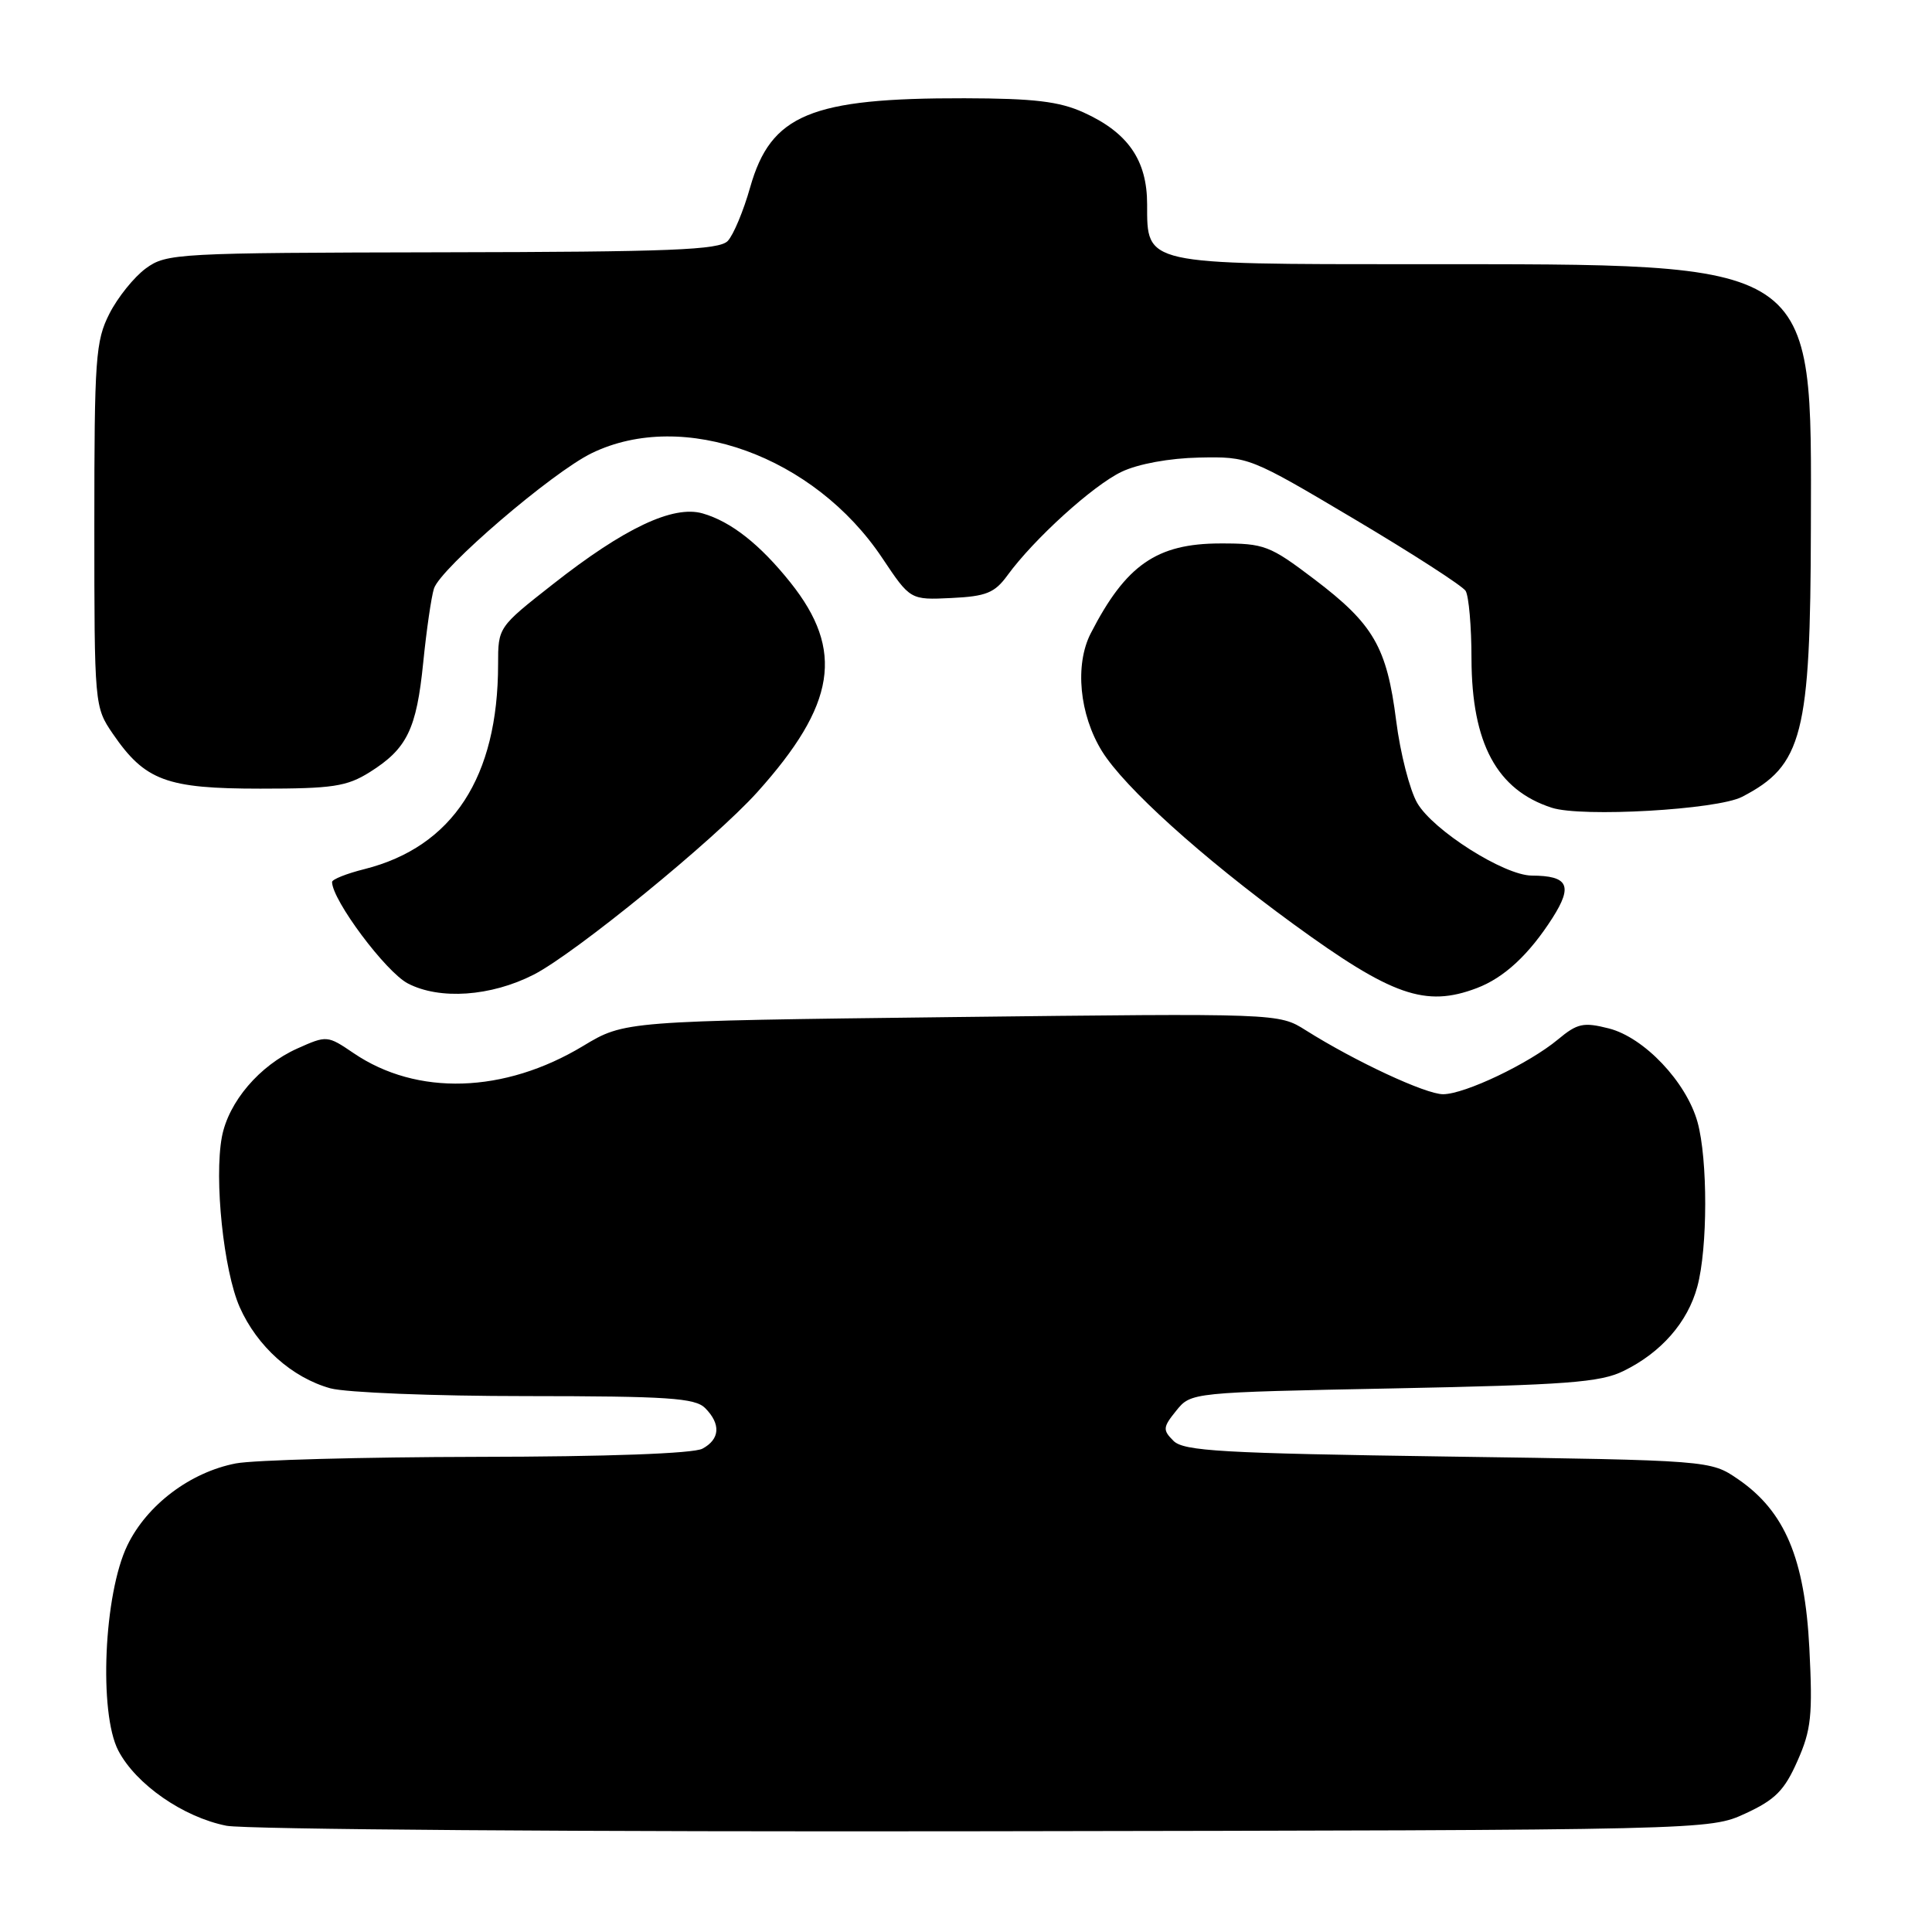 <?xml version="1.0" encoding="UTF-8" standalone="no"?>
<!DOCTYPE svg PUBLIC "-//W3C//DTD SVG 1.1//EN" "http://www.w3.org/Graphics/SVG/1.1/DTD/svg11.dtd" >
<svg xmlns="http://www.w3.org/2000/svg" xmlns:xlink="http://www.w3.org/1999/xlink" version="1.1" viewBox="0 0 256 256">
 <g >
 <path fill="currentColor"
d=" M 231.29 240.29 C 235.23 238.47 236.45 237.24 238.17 233.34 C 240.00 229.22 240.20 227.30 239.75 218.40 C 239.14 206.50 236.50 200.25 230.30 196.00 C 226.65 193.50 226.65 193.50 191.86 193.00 C 161.91 192.57 156.85 192.28 155.49 190.92 C 154.05 189.48 154.08 189.12 155.86 186.92 C 157.82 184.50 157.82 184.50 184.66 183.97 C 207.55 183.51 212.03 183.18 215.11 181.67 C 220.11 179.23 223.62 175.22 224.90 170.50 C 226.29 165.40 226.30 153.63 224.93 148.68 C 223.45 143.37 217.86 137.46 213.17 136.27 C 209.81 135.42 209.01 135.59 206.43 137.74 C 202.59 140.93 194.10 144.98 191.22 144.99 C 188.92 145.00 179.56 140.64 173.01 136.51 C 169.44 134.26 169.44 134.26 126.10 134.77 C 82.75 135.29 82.75 135.29 77.26 138.60 C 66.83 144.89 55.25 145.25 46.86 139.55 C 43.38 137.19 43.31 137.18 39.38 138.94 C 34.39 141.18 30.28 146.00 29.40 150.65 C 28.36 156.24 29.63 168.37 31.76 173.20 C 34.07 178.41 38.68 182.54 43.78 183.96 C 45.83 184.52 57.48 184.99 69.68 184.99 C 88.50 185.00 92.09 185.24 93.43 186.57 C 95.54 188.69 95.41 190.71 93.07 191.96 C 91.87 192.60 80.49 193.02 63.32 193.04 C 48.02 193.07 33.59 193.46 31.25 193.91 C 25.20 195.08 19.47 199.41 16.88 204.76 C 13.76 211.19 13.07 226.97 15.68 231.97 C 18.02 236.44 24.27 240.78 30.00 241.92 C 32.49 242.41 77.41 242.74 130.50 242.65 C 226.50 242.50 226.50 242.50 231.29 240.29 Z  M 70.71 129.15 C 76.21 126.34 94.66 111.28 100.34 104.97 C 110.77 93.36 111.91 86.18 104.74 77.19 C 100.69 72.12 96.86 69.11 93.10 68.03 C 89.19 66.91 82.72 69.97 73.25 77.42 C 66.01 83.10 66.00 83.12 66.00 88.01 C 66.00 102.98 59.98 112.21 48.30 115.16 C 45.93 115.75 44.00 116.52 44.00 116.87 C 44.02 119.28 51.11 128.78 54.04 130.31 C 58.26 132.51 65.04 132.04 70.71 129.15 Z  M 195.68 130.93 C 199.30 129.56 202.60 126.50 205.72 121.62 C 208.44 117.34 207.80 116.04 202.96 116.02 C 199.30 115.99 189.90 110.04 187.79 106.40 C 186.80 104.69 185.54 99.79 185.00 95.50 C 183.76 85.74 182.01 82.71 174.15 76.75 C 168.24 72.27 167.54 72.00 161.69 72.01 C 153.27 72.02 149.18 74.86 144.53 83.92 C 142.39 88.09 143.02 94.68 146.02 99.54 C 148.99 104.33 159.21 113.57 171.35 122.42 C 184.44 131.96 188.88 133.51 195.68 130.93 Z  M 230.82 105.59 C 238.86 101.44 239.90 97.36 239.95 70.00 C 240.02 34.12 241.37 35.02 187.47 35.01 C 151.50 35.00 152.00 35.11 152.00 27.08 C 152.00 21.23 149.47 17.57 143.58 14.90 C 140.36 13.44 137.02 13.04 127.80 13.02 C 107.41 12.98 102.14 15.17 99.40 24.82 C 98.52 27.94 97.18 31.14 96.43 31.93 C 95.30 33.12 88.88 33.38 58.61 33.43 C 23.41 33.50 22.06 33.57 19.33 35.56 C 17.77 36.70 15.60 39.40 14.50 41.56 C 12.66 45.18 12.50 47.48 12.50 69.57 C 12.50 93.49 12.52 93.67 14.95 97.23 C 19.22 103.45 22.04 104.50 34.50 104.50 C 44.09 104.50 45.95 104.22 49.00 102.31 C 53.93 99.21 55.19 96.65 56.08 87.78 C 56.51 83.50 57.15 79.10 57.50 77.99 C 58.36 75.29 73.16 62.59 78.42 60.04 C 90.55 54.16 107.89 60.43 116.91 73.95 C 120.62 79.50 120.62 79.50 126.06 79.24 C 130.68 79.02 131.80 78.56 133.49 76.24 C 137.00 71.42 144.85 64.30 148.63 62.51 C 150.81 61.47 154.95 60.71 158.89 60.63 C 165.47 60.50 165.57 60.54 179.47 68.79 C 187.15 73.35 193.78 77.63 194.20 78.29 C 194.62 78.96 194.98 83.00 194.98 87.28 C 195.01 98.50 198.34 104.68 205.62 107.03 C 209.59 108.32 227.53 107.29 230.82 105.59 Z "/>
</g>
</svg>